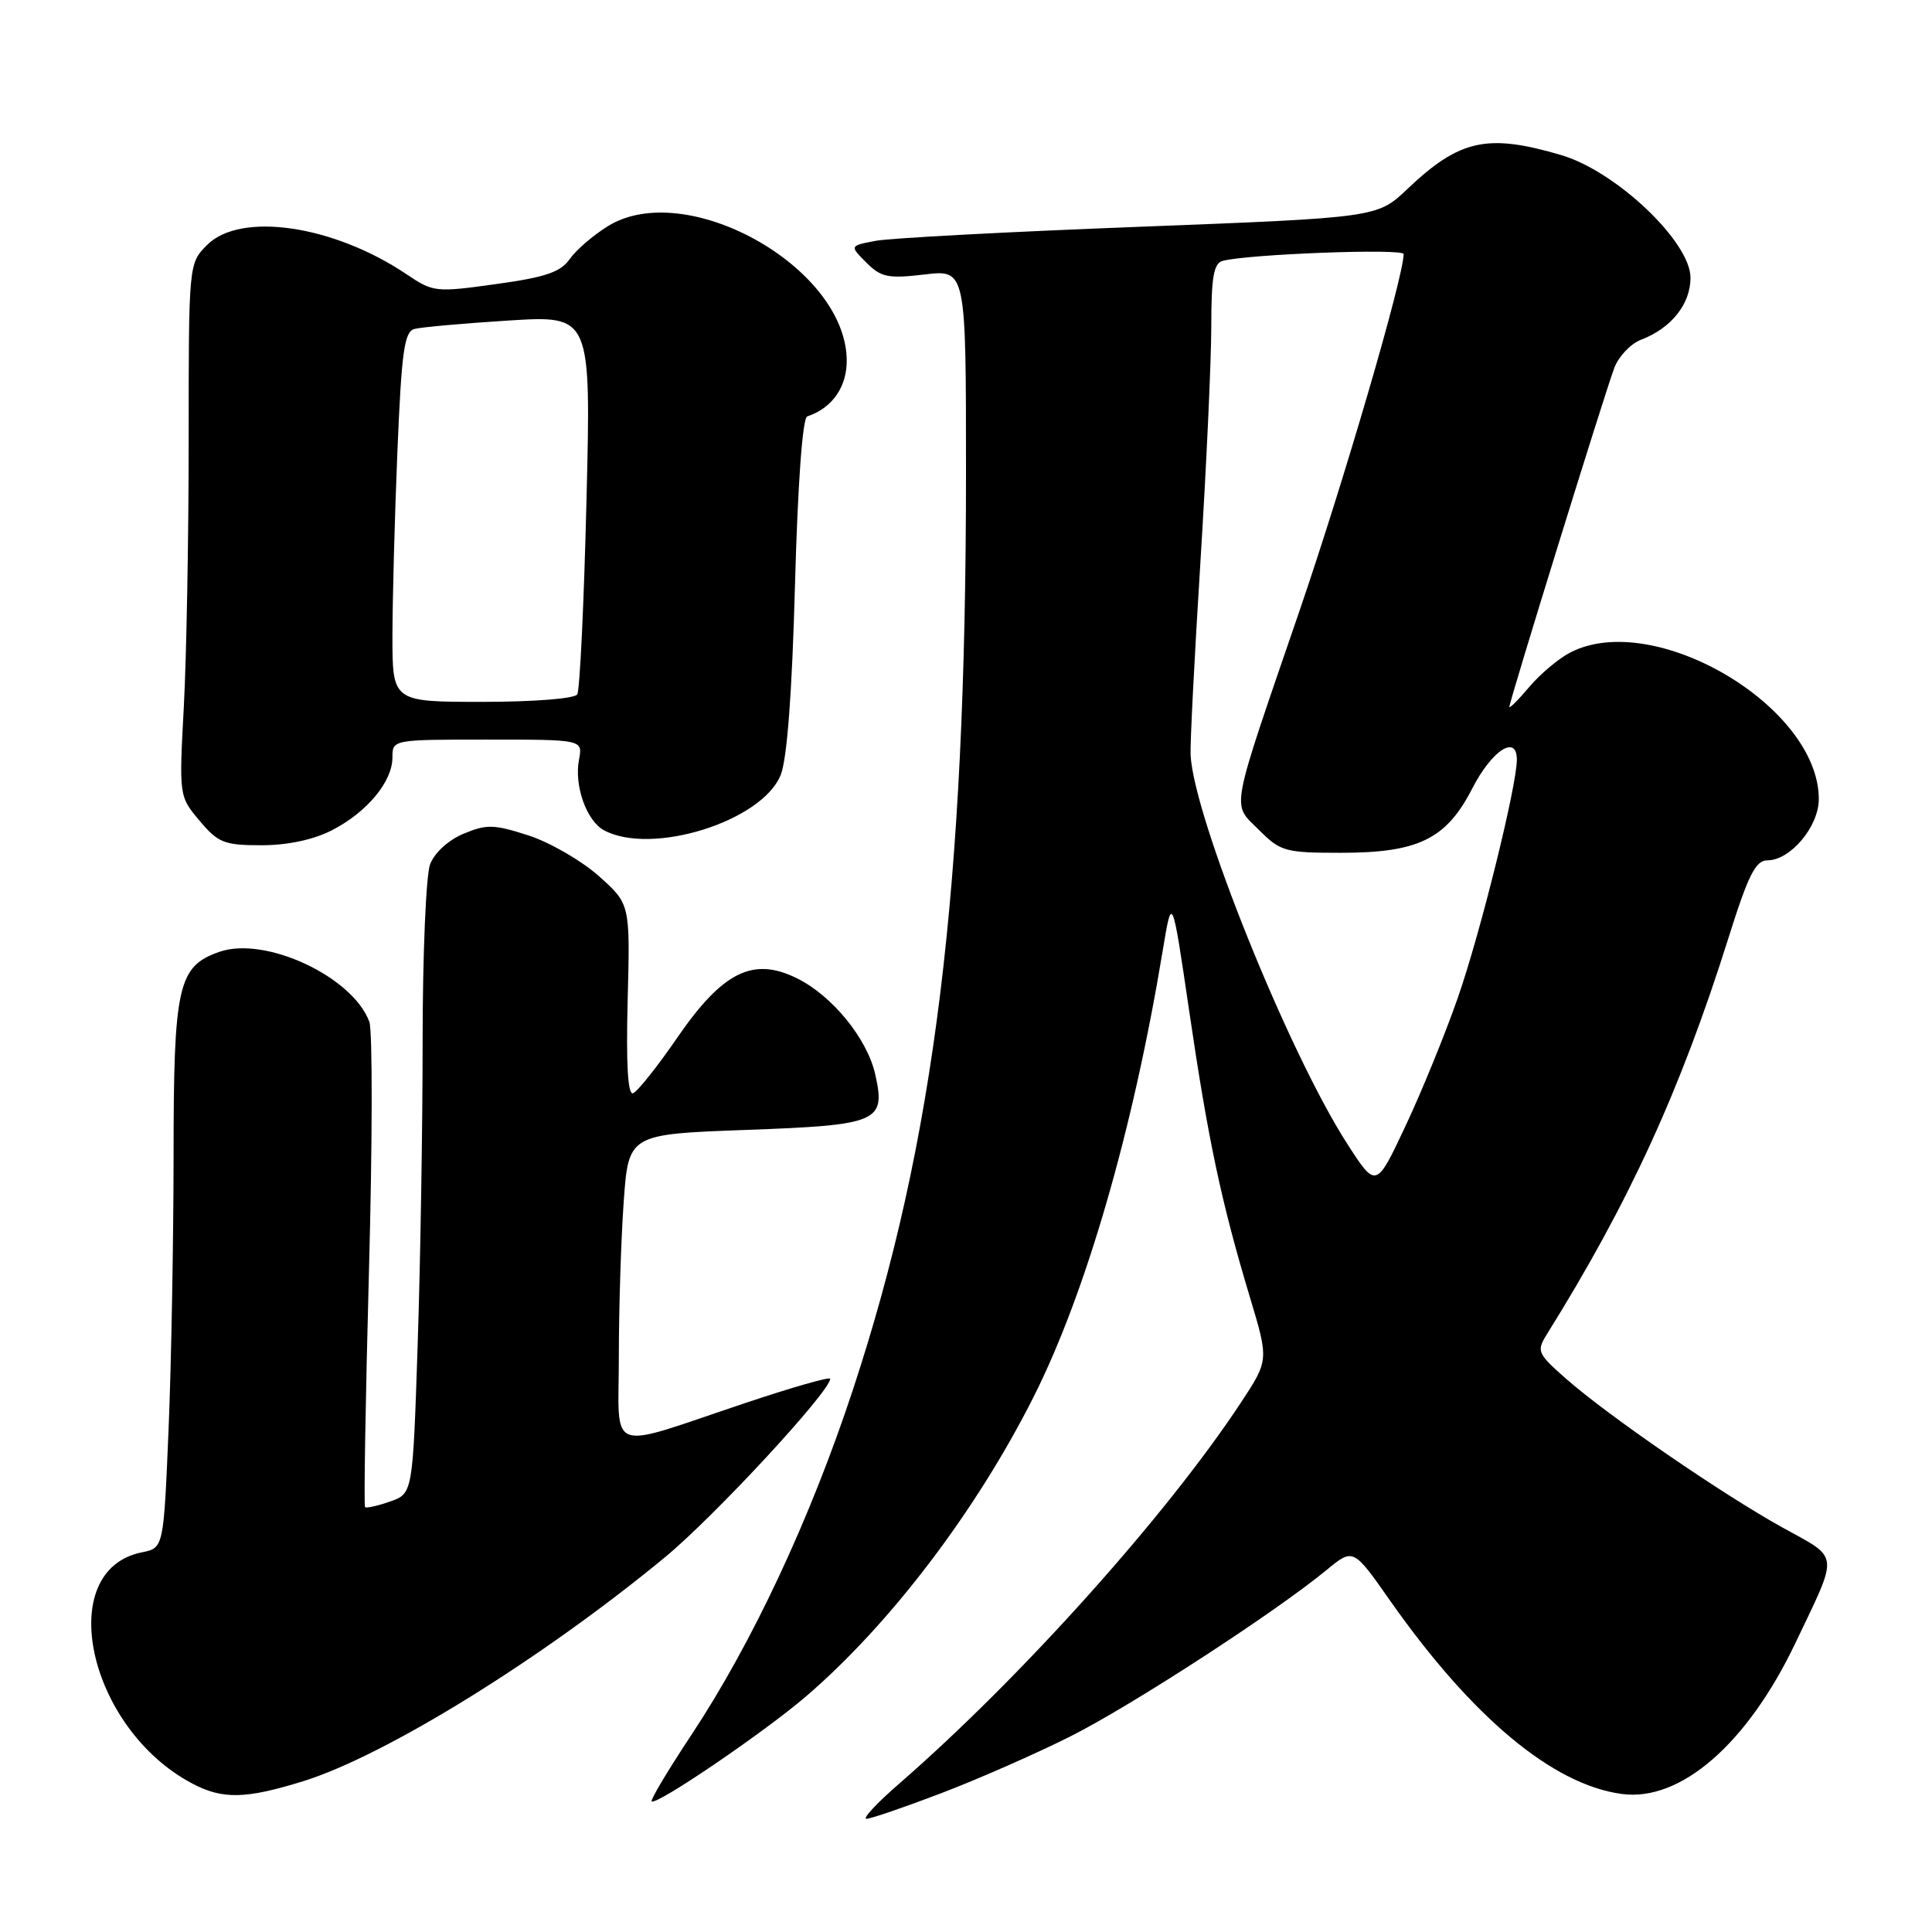 <?xml version="1.0" encoding="UTF-8" standalone="no"?>
<!DOCTYPE svg PUBLIC "-//W3C//DTD SVG 1.1//EN" "http://www.w3.org/Graphics/SVG/1.1/DTD/svg11.dtd" >
<svg xmlns="http://www.w3.org/2000/svg" xmlns:xlink="http://www.w3.org/1999/xlink" version="1.1" viewBox="0 0 256 256">
 <g >
 <path fill="currentColor"
d=" M 124.74 237.60 C 129.64 235.73 137.32 232.35 141.82 230.09 C 149.93 226.01 168.96 213.65 175.77 208.04 C 179.31 205.12 179.31 205.12 184.20 212.10 C 195.06 227.56 205.76 236.49 214.90 237.71 C 222.69 238.76 231.53 231.07 237.91 217.69 C 243.70 205.55 243.82 206.62 236.20 202.41 C 228.21 197.99 213.08 187.60 207.50 182.68 C 203.72 179.35 203.58 179.04 204.95 176.83 C 215.89 159.28 222.67 144.48 229.04 124.25 C 231.65 115.95 232.63 114.00 234.18 114.00 C 237.24 114.00 241.00 109.53 241.00 105.88 C 241.00 93.60 219.16 80.73 208.07 86.46 C 206.51 87.27 204.06 89.33 202.62 91.04 C 201.18 92.75 200.00 93.93 200.00 93.66 C 200.00 92.92 212.70 51.90 213.91 48.73 C 214.49 47.21 216.08 45.54 217.44 45.02 C 221.44 43.50 224.00 40.30 224.00 36.80 C 224.00 32.06 214.18 22.73 206.93 20.57 C 197.11 17.66 193.42 18.46 186.50 25.03 C 182.50 28.83 182.50 28.83 151.00 30.05 C 133.68 30.71 117.94 31.55 116.04 31.91 C 112.57 32.57 112.57 32.57 114.79 34.79 C 116.75 36.75 117.68 36.94 122.51 36.37 C 128.00 35.72 128.00 35.72 128.00 62.63 C 128.00 117.71 123.87 151.23 113.02 184.13 C 107.38 201.25 99.66 217.74 91.59 229.92 C 88.52 234.55 86.16 238.50 86.35 238.69 C 86.94 239.28 101.23 229.56 106.79 224.79 C 117.94 215.23 129.36 200.19 136.97 185.07 C 143.90 171.29 150.13 149.76 154.06 126.00 C 155.30 118.50 155.30 118.50 157.58 134.00 C 160.08 151.06 161.83 159.28 165.61 171.86 C 168.13 180.23 168.13 180.23 164.42 185.86 C 154.61 200.76 135.22 222.38 119.14 236.35 C 116.19 238.91 114.24 241.00 114.81 241.00 C 115.37 241.00 119.84 239.47 124.74 237.60 Z  M 40.14 236.03 C 51.05 232.65 71.80 219.81 88.13 206.33 C 94.68 200.92 110.00 184.37 110.00 182.70 C 110.00 182.39 104.94 183.83 98.75 185.91 C 80.07 192.16 82.00 192.88 82.00 179.67 C 82.00 173.42 82.29 164.25 82.64 159.30 C 83.28 150.29 83.28 150.29 98.85 149.72 C 116.45 149.08 117.39 148.67 115.97 142.34 C 114.90 137.62 110.29 131.95 105.62 129.64 C 99.79 126.74 95.76 128.74 89.71 137.54 C 87.08 141.37 84.45 144.66 83.88 144.86 C 83.19 145.10 82.95 141.01 83.17 132.50 C 83.50 119.78 83.50 119.78 79.32 116.06 C 77.02 114.02 72.82 111.60 70.00 110.69 C 65.45 109.22 64.47 109.20 61.43 110.47 C 59.41 111.31 57.58 112.99 56.99 114.52 C 56.45 115.95 56.00 126.48 56.00 137.90 C 56.00 149.33 55.70 167.51 55.34 178.30 C 54.69 197.91 54.69 197.91 51.68 198.96 C 50.03 199.54 48.54 199.87 48.37 199.70 C 48.20 199.53 48.43 185.47 48.89 168.45 C 49.35 151.43 49.37 136.55 48.94 135.39 C 46.72 129.40 35.15 124.01 29.08 126.12 C 23.57 128.04 23.00 130.58 23.00 153.20 C 22.99 164.37 22.70 180.61 22.34 189.31 C 21.68 205.11 21.68 205.11 18.81 205.69 C 7.05 208.04 11.63 229.04 25.50 236.34 C 29.50 238.45 32.56 238.38 40.14 236.03 Z  M 43.95 110.03 C 48.61 107.65 52.00 103.58 52.00 100.37 C 52.00 98.00 52.02 98.00 64.62 98.00 C 77.23 98.00 77.23 98.00 76.72 100.66 C 76.06 104.11 77.72 108.78 80.04 110.02 C 86.36 113.40 100.95 108.84 103.44 102.70 C 104.29 100.61 104.95 91.88 105.34 77.51 C 105.71 64.05 106.34 55.39 106.96 55.18 C 110.37 54.04 112.33 51.13 112.19 47.42 C 111.73 35.17 90.81 23.63 80.56 29.96 C 78.60 31.17 76.32 33.14 75.49 34.33 C 74.29 36.05 72.28 36.74 65.74 37.64 C 57.73 38.76 57.40 38.72 53.88 36.35 C 44.22 29.84 31.89 28.02 27.45 32.45 C 25.00 34.91 25.00 34.91 25.00 58.30 C 25.00 71.16 24.71 87.05 24.36 93.60 C 23.72 105.51 23.72 105.51 26.45 108.76 C 28.91 111.68 29.71 112.00 34.63 112.00 C 38.08 112.00 41.50 111.28 43.95 110.03 Z  M 178.51 151.55 C 170.74 139.48 158.19 108.33 157.76 100.05 C 157.68 98.65 158.27 87.15 159.06 74.50 C 159.85 61.85 160.50 47.78 160.50 43.24 C 160.50 36.74 160.82 34.89 162.00 34.57 C 165.33 33.67 186.00 32.89 185.99 33.67 C 185.96 36.78 178.04 63.88 172.17 81.00 C 162.84 108.22 163.18 106.34 166.82 109.97 C 169.67 112.83 170.29 113.00 177.67 113.00 C 187.94 113.00 191.63 111.19 195.07 104.50 C 197.68 99.40 201.01 97.25 200.99 100.68 C 200.97 104.20 196.17 123.59 193.19 132.15 C 191.54 136.90 188.42 144.55 186.26 149.15 C 182.34 157.50 182.34 157.50 178.51 151.55 Z  M 52.00 84.25 C 52.01 79.44 52.30 68.42 52.66 59.77 C 53.21 46.58 53.57 43.96 54.91 43.59 C 55.78 43.35 61.41 42.85 67.41 42.47 C 78.32 41.79 78.32 41.79 77.71 66.40 C 77.38 79.94 76.83 91.46 76.49 92.01 C 76.15 92.57 70.75 93.00 63.94 93.00 C 52.00 93.00 52.00 93.00 52.00 84.25 Z "/>
</g>
</svg>